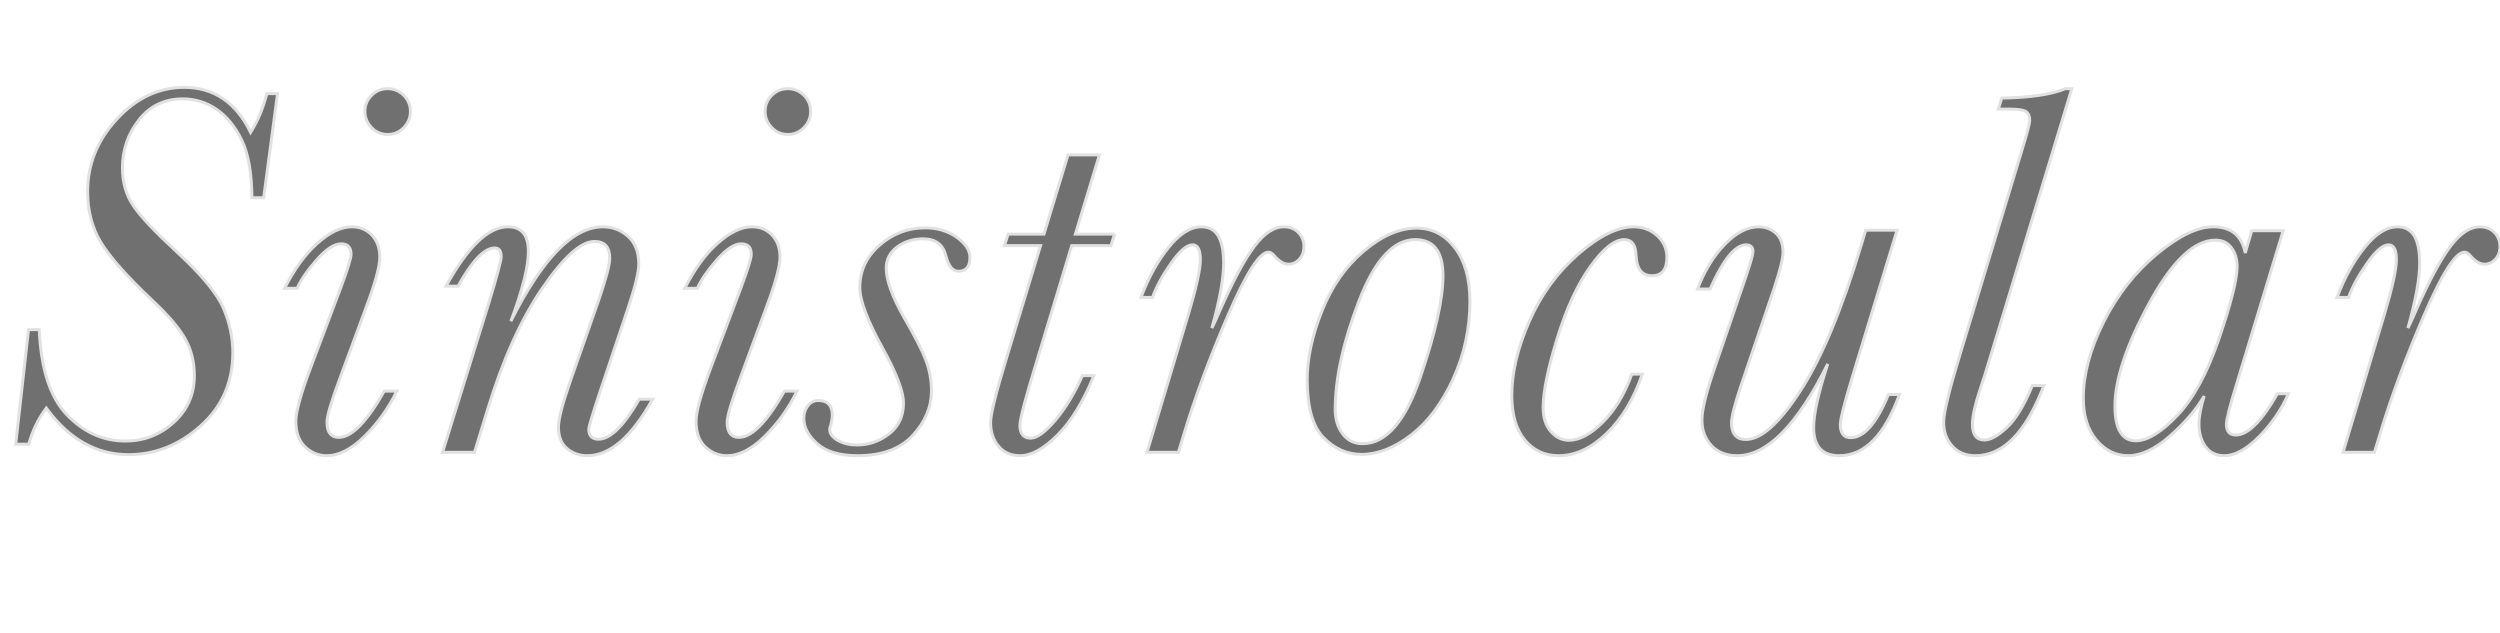 <?xml version="1.0" encoding="utf-8"?>
<!-- Generator: Adobe Illustrator 20.0.0, SVG Export Plug-In . SVG Version: 6.00 Build 0)  -->
<svg version="1.1" id="Layer_1" xmlns="http://www.w3.org/2000/svg" xmlns:xlink="http://www.w3.org/1999/xlink" x="0px" y="0px"
	 viewBox="0 0 835.707 211.532" enable-background="new 0 0 835.707 211.532" xml:space="preserve">
<g>
	<path fill="#707070" stroke="#e1e1e1" d="M9.532,110.182h3.585c0.582,13.235,3.686,22.751,9.313,28.551
		c5.625,5.802,12.111,8.701,19.457,8.701c6.237,0,11.644-2.084,16.221-6.253
		c4.576-4.167,6.865-9.37,6.865-15.609c0-4.547-1.021-8.642-3.061-12.286
		c-2.042-3.643-5.684-7.914-10.931-12.811C42.528,92.489,36.8,86.047,33.798,81.15
		c-3.003-4.897-4.503-10.61-4.503-17.14c0-9.094,3.264-17.168,9.794-24.222
		c6.528-7.053,14.02-10.581,22.474-10.581c9.91,0,17.314,5.014,22.211,15.041
		c2.39-3.789,4.198-8.103,5.422-12.942h3.585L88.146,66.109h-3.935
		c-0.059-8.277-1.181-14.676-3.367-19.195c-2.186-4.517-4.984-7.958-8.395-10.318
		c-3.41-2.361-7.186-3.542-11.324-3.542c-6.121,0-11.018,2.347-14.691,7.039
		c-3.673,4.693-5.509,10.043-5.509,16.046c0,4.897,1.253,9.168,3.76,12.811
		c2.506,3.644,7.315,8.731,14.429,15.259c8.277,7.638,13.467,13.904,15.565,18.801
		s3.148,9.853,3.148,14.866c0,9.912-3.585,18.073-10.756,24.485
		c-7.17,6.414-15.216,9.619-24.135,9.619c-10.727,0-19.88-5.188-27.458-15.565
		c-2.682,3.557-4.635,7.579-5.859,12.067H5.247L9.532,110.182z"/>
	<path fill="#707070" stroke="#e1e1e1" d="M128.452,130.732h4.198c-2.741,5.655-6.311,10.668-10.712,15.04
		c-4.402,4.373-8.644,6.559-12.723,6.559c-2.741,0-5.146-0.977-7.214-2.929
		c-2.07-1.953-3.104-4.823-3.104-8.614c0-3.089,1.631-9.007,4.897-17.751
		l10.056-26.671c2.331-6.237,3.498-10.026,3.498-11.368
		c0-1.166-0.277-2.04-0.831-2.624C115.961,81.792,115.13,81.5,114.023,81.5
		c-2.274,0-4.971,1.764-8.089,5.29c-3.12,3.528-5.321,6.72-6.603,9.576h-4.197
		c3.206-6.354,6.865-11.368,10.975-15.041c4.11-3.672,7.942-5.509,11.499-5.509
		c2.74,0,4.984,0.933,6.733,2.798c1.749,1.866,2.624,4.315,2.624,7.345
		c0,3.091-1.545,8.745-4.635,16.965l-8.395,22.736
		c-3.091,8.22-4.635,13.379-4.635,15.478c0,1.692,0.334,2.96,1.005,3.805
		c0.669,0.846,1.646,1.268,2.93,1.268
		C117.55,146.21,122.622,141.051,128.452,130.732z M121.981,37.252
		c0-2.099,0.743-3.892,2.23-5.378c1.486-1.487,3.279-2.23,5.378-2.23
		s3.891,0.743,5.378,2.23c1.486,1.486,2.23,3.279,2.23,5.378
		s-0.744,3.906-2.23,5.421c-1.487,1.517-3.279,2.274-5.378,2.274
		c-2.158,0-3.965-0.772-5.422-2.317C122.709,41.086,121.981,39.293,121.981,37.252z"/>
	<path fill="#707070" stroke="#e1e1e1" d="M213.701,133.443h4.46c-3.498,6.296-7.07,11.018-10.712,14.166
		c-3.644,3.147-7.36,4.722-11.149,4.722c-2.624,0-4.883-0.802-6.777-2.404
		c-1.896-1.603-2.842-3.979-2.842-7.127c0-2.624,1.34-7.812,4.022-15.565
		l9.357-26.671c2.506-7.287,3.76-12.009,3.76-14.166
		c0-1.924-0.424-3.352-1.268-4.285c-0.846-0.932-2.143-1.399-3.891-1.399
		c-4.431,0-10.218,5.203-17.358,15.609c-7.142,10.406-13.278,24.034-18.407,40.881
		l-4.285,13.991h-10.668l15.391-49.669c2.798-9.152,4.197-14.398,4.197-15.74
		c0-0.991-0.175-1.719-0.524-2.186c-0.35-0.466-0.905-0.7-1.662-0.7
		c-3.44,0-7.521,4.256-12.242,12.767h-4.023
		c7.287-13.233,14.195-19.85,20.725-19.85c2.273,0,3.979,0.686,5.116,2.055
		c1.137,1.371,1.705,3.454,1.705,6.252c0,5.015-1.954,12.767-5.859,23.261
		c10.551-21.044,20.812-31.568,30.781-31.568c3.205,0,6.003,1.064,8.395,3.191
		c2.39,2.129,3.585,5.233,3.585,9.313c0,2.623-1.196,7.52-3.585,14.691
		l-9.356,27.896c-2.507,7.521-3.76,11.718-3.76,12.592
		c0,1.108,0.276,1.939,0.831,2.492c0.553,0.555,1.355,0.831,2.405,0.831
		c1.981,0,4.11-1.122,6.384-3.367C208.717,141.212,211.135,137.874,213.701,133.443z"
		/>
	<path fill="#707070" stroke="#e1e1e1" d="M262.23,130.732h4.198c-2.741,5.655-6.311,10.668-10.712,15.04
		c-4.402,4.373-8.644,6.559-12.723,6.559c-2.741,0-5.146-0.977-7.214-2.929
		c-2.07-1.953-3.104-4.823-3.104-8.614c0-3.089,1.631-9.007,4.897-17.751
		l10.056-26.671C249.958,90.128,251.125,86.339,251.125,84.998
		c0-1.166-0.277-2.04-0.831-2.624C249.74,81.792,248.909,81.5,247.802,81.5
		c-2.274,0-4.971,1.764-8.089,5.29c-3.12,3.528-5.321,6.72-6.603,9.576h-4.197
		c3.206-6.354,6.865-11.368,10.975-15.041c4.11-3.672,7.942-5.509,11.499-5.509
		c2.74,0,4.984,0.933,6.733,2.798c1.749,1.866,2.624,4.315,2.624,7.345
		c0,3.091-1.545,8.745-4.635,16.965l-8.395,22.736
		c-3.091,8.22-4.635,13.379-4.635,15.478c0,1.692,0.334,2.96,1.005,3.805
		c0.669,0.846,1.646,1.268,2.93,1.268
		C251.329,146.21,256.4,141.051,262.23,130.732z M255.76,37.252
		c0-2.099,0.743-3.892,2.23-5.378c1.486-1.487,3.279-2.23,5.378-2.23
		s3.891,0.743,5.378,2.23c1.486,1.486,2.23,3.279,2.23,5.378
		s-0.744,3.906-2.23,5.421c-1.487,1.517-3.279,2.274-5.378,2.274
		c-2.158,0-3.965-0.772-5.422-2.317C256.488,41.086,255.76,39.293,255.76,37.252z"/>
	<path fill="#707070" stroke="#e1e1e1" d="M311.375,130.645c0,5.422-2.085,10.393-6.252,14.91
		c-4.169,4.517-10.305,6.776-18.408,6.776c-6.005,0-10.508-1.326-13.51-3.979
		c-3.003-2.652-4.503-5.494-4.503-8.526c0-1.631,0.451-3.03,1.355-4.197
		c0.903-1.165,2.055-1.749,3.454-1.749c3.148,0,4.722,1.662,4.722,4.984
		c0,0.759-0.175,1.837-0.525,3.235c-0.233,0.643-0.35,1.138-0.35,1.487
		c0,1.398,0.903,2.609,2.711,3.629c1.806,1.021,3.963,1.53,6.471,1.53
		c3.905,0,7.462-1.238,10.668-3.717c3.206-2.477,4.81-5.902,4.81-10.274
		c0-3.789-2.245-9.765-6.733-17.927c-5.247-9.444-7.87-16.353-7.87-20.725
		c0-5.597,2.215-10.319,6.646-14.167c4.43-3.848,9.473-5.771,15.128-5.771
		c4.139,0,7.68,1.049,10.625,3.148c2.943,2.099,4.416,4.344,4.416,6.733
		c0,3.091-1.283,4.635-3.848,4.635c-1.924,0-3.323-1.719-4.197-5.159
		c-0.933-3.789-3.469-5.684-7.608-5.684c-3.323,0-6.208,0.904-8.657,2.711
		c-2.448,1.808-3.673,4.168-3.673,7.083c0,3.965,1.953,9.416,5.859,16.353
		c3.673,6.296,6.135,11.105,7.389,14.429
		C310.748,123.736,311.375,127.146,311.375,130.645z"/>
	<path fill="#707070" stroke="#e1e1e1" d="M372.588,78.264l-1.224,3.848h-13.117l-11.543,38.214
		c-3.848,12.534-5.771,19.821-5.771,21.861c0,1.399,0.306,2.464,0.918,3.191
		c0.612,0.73,1.5,1.094,2.667,1.094c2.099,0,4.838-1.981,8.22-5.946
		c3.38-3.964,6.412-8.948,9.094-14.954h3.848
		c-3.557,8.688-7.623,15.318-12.199,19.895c-4.577,4.576-8.76,6.864-12.548,6.864
		c-2.973,0-5.35-1.049-7.127-3.147c-1.779-2.099-2.667-4.751-2.667-7.958
		c0-2.739,1.806-10.026,5.421-21.861l11.281-37.252h-12.068l1.225-3.848h11.98
		l8.045-26.496h10.494l-8.045,26.496H372.588z"/>
	<path fill="#707070" stroke="#e1e1e1" d="M385.257,99.426h-3.848c2.449-6.528,5.523-12.096,9.226-16.702
		c3.702-4.604,7.359-6.908,10.975-6.908c2.506,0,4.372,1.005,5.597,3.017
		c1.224,2.011,1.836,5.058,1.836,9.138c0,5.072-1.312,12.301-3.936,21.687
		c0.35-0.583,1.312-2.681,2.886-6.296c4.314-9.735,8.103-16.76,11.368-21.075
		c3.265-4.313,6.528-6.471,9.794-6.471c2.04,0,3.673,0.642,4.897,1.924
		c1.224,1.283,1.836,2.828,1.836,4.634c0,1.749-0.511,3.178-1.53,4.285
		c-1.021,1.108-2.229,1.662-3.629,1.662c-1.574,0-3.178-0.962-4.81-2.886
		c-0.643-0.757-1.283-1.137-1.924-1.137c-2.916,0-7.404,7.011-13.467,21.031
		c-6.064,14.021-10.961,27.211-14.691,39.569l-1.924,6.296h-10.494l13.904-46.346
		c2.624-8.861,3.936-14.866,3.936-18.014c0-1.69-0.219-2.943-0.656-3.76
		c-0.437-0.815-1.093-1.224-1.967-1.224c-1.924,0-4.329,2.07-7.214,6.208
		C388.537,92.198,386.481,95.987,385.257,99.426z"/>
	<path fill="#707070" stroke="#e1e1e1" d="M436.979,126.885c0-6.996,1.632-14.618,4.897-22.868
		c3.264-8.249,7.928-14.938,13.991-20.069c6.062-5.129,11.95-7.695,17.664-7.695
		c5.188,0,9.458,2.201,12.812,6.602c3.352,4.402,5.027,10.363,5.027,17.883
		c0,9.095-1.866,17.723-5.597,25.884c-3.731,8.162-8.409,14.415-14.034,18.757
		c-5.627,4.344-11.149,6.516-16.571,6.516c-4.84,0-9.081-1.867-12.724-5.597
		C438.801,142.567,436.979,136.097,436.979,126.885z M446.337,136.94
		c0,3.148,0.815,5.83,2.448,8.045c1.631,2.217,3.876,3.323,6.733,3.323
		c7.812,0,14.238-7.402,19.282-22.211c5.041-14.808,7.563-26.117,7.563-33.93
		c0-4.022-0.773-7.039-2.317-9.05c-1.545-2.011-3.862-3.017-6.952-3.017
		c-7.288,0-13.568,6.865-18.845,20.594S446.337,126.506,446.337,136.94z"/>
	<path fill="#707070" stroke="#e1e1e1" d="M545.497,125.048h3.498c-2.857,8.338-6.851,14.969-11.98,19.895
		c-5.13,4.927-10.465,7.389-16.002,7.389c-4.665,0-8.438-1.764-11.324-5.29
		s-4.329-8.496-4.329-14.91c0-7.521,1.938-15.725,5.815-24.616
		c3.876-8.89,9.326-16.396,16.353-22.518c7.024-6.121,13.218-9.182,18.582-9.182
		c3.09,0,5.713,0.992,7.87,2.973c2.156,1.982,3.235,4.372,3.235,7.17
		c0,4.14-1.661,6.208-4.984,6.208c-3.382,0-5.159-2.302-5.334-6.908
		c-0.117-3.439-1.43-5.159-3.936-5.159c-3.265,0-7.054,3.017-11.367,9.051
		c-4.315,6.034-8.017,14.079-11.106,24.135
		c-3.09,10.056-4.635,17.708-4.635,22.955c0,3.323,0.845,5.977,2.536,7.958
		c1.69,1.982,3.73,2.973,6.121,2.973c3.439,0,7.185-1.996,11.237-5.99
		C539.798,137.189,543.049,131.812,545.497,125.048z"/>
	<path fill="#707070" stroke="#e1e1e1" d="M631.278,131.869h3.673c-4.955,13.642-11.66,20.462-20.112,20.462
		c-2.857,0-5-0.787-6.428-2.36c-1.429-1.574-2.143-3.936-2.143-7.084
		c0-4.43,1.574-11.513,4.723-21.249c-10.203,20.462-20.288,30.693-30.257,30.693
		c-3.673,0-6.559-1.137-8.657-3.41s-3.147-5.101-3.147-8.482
		c0-3.323,1.312-8.832,3.935-16.527l10.756-31.393
		c1.574-4.664,2.361-7.462,2.361-8.395c0-1.515-0.759-2.273-2.273-2.273
		c-3.673,0-7.695,4.927-12.067,14.778h-4.198
		c2.331-6.121,5.392-11.119,9.183-14.997c3.788-3.876,7.521-5.815,11.192-5.815
		c2.274,0,4.212,0.714,5.815,2.142c1.603,1.429,2.405,3.572,2.405,6.427
		c0,2.042-1.021,6.122-3.061,12.243l-11.019,32.355
		c-2.099,6.296-3.148,10.436-3.148,12.417c0,1.808,0.407,3.179,1.225,4.11
		c0.815,0.933,2.011,1.398,3.585,1.398c5.13,0,11.222-5.45,18.276-16.352
		c7.054-10.901,13.816-27.109,20.288-48.621l1.486-4.984h10.493l-15.303,50.194
		c-2.448,8.163-3.673,13.089-3.673,14.778c0,1.458,0.291,2.552,0.874,3.279
		c0.583,0.729,1.457,1.094,2.624,1.094
		C623.116,146.298,627.313,141.488,631.278,131.869z"/>
	<path fill="#707070" stroke="#e1e1e1" d="M679.371,128.896h3.848c-5.946,15.624-13.584,23.436-22.911,23.436
		c-3.207,0-5.771-1.064-7.695-3.191c-1.924-2.128-2.886-4.795-2.886-8.002
		c0-3.147,1.894-10.931,5.684-23.348L675.873,50.281
		c1.749-5.712,2.623-9.036,2.623-9.969c0-1.399-0.394-2.39-1.18-2.973
		c-0.787-0.582-2.755-0.875-5.903-0.875h-3.41l1.137-3.673
		c9.619-0.175,16.702-1.224,21.25-3.148h2.186l-28.157,92.693
		c-0.409,1.458-1.255,4.11-2.536,7.958c-1.691,5.072-2.536,8.92-2.536,11.543
		c0,1.749,0.335,3.061,1.006,3.935c0.669,0.875,1.675,1.312,3.017,1.312
		c1.981,0,4.46-1.369,7.433-4.11C673.774,140.235,676.63,135.542,679.371,128.896z"
		/>
	<path fill="#707070" stroke="#e1e1e1" d="M752.731,77.127h10.493l-15.565,51.244
		c-2.273,7.404-3.41,11.893-3.41,13.467c0,1.167,0.263,2.055,0.787,2.667
		s1.312,0.918,2.361,0.918c4.022,0,8.657-4.604,13.903-13.816h3.673
		c-2.273,5.247-5.524,10.013-9.75,14.298c-4.228,4.284-8.119,6.427-11.674,6.427
		c-2.741,0-4.84-1.021-6.297-3.061c-1.458-2.04-2.186-4.547-2.186-7.521
		c0-2.39,0.582-5.509,1.749-9.356c-2.624,4.49-6.428,8.935-11.412,13.336
		c-4.984,4.4-9.663,6.602-14.035,6.602c-4.081,0-7.594-1.735-10.537-5.203
		c-2.944-3.468-4.416-8.146-4.416-14.035c0-7.927,2.273-16.424,6.82-25.49
		c4.548-9.064,10.479-16.628,17.796-22.692c7.315-6.062,13.567-9.094,18.757-9.094
		c3.03,0,5.436,0.729,7.215,2.186c1.777,1.458,2.958,3.644,3.541,6.559
		L752.731,77.127z M706.997,135.717c0,3.848,0.582,6.748,1.749,8.7
		c1.165,1.954,2.914,2.93,5.246,2.93c3.848,0,8.468-2.827,13.86-8.482
		c5.392-5.653,10.07-14.311,14.035-25.971
		c3.964-11.659,5.946-19.588,5.946-23.786c0-2.448-0.627-4.532-1.88-6.252
		c-1.254-1.719-3.047-2.58-5.378-2.58c-7.113,0-14.487,7.026-22.124,21.075
		C710.814,115.4,706.997,126.855,706.997,135.717z"/>
	<path fill="#707070" stroke="#e1e1e1" d="M785.076,99.426h-3.848c2.448-6.528,5.522-12.096,9.226-16.702
		c3.701-4.604,7.358-6.908,10.974-6.908c2.506,0,4.373,1.005,5.597,3.017
		c1.225,2.011,1.837,5.058,1.837,9.138c0,5.072-1.312,12.301-3.936,21.687
		c0.35-0.583,1.312-2.681,2.886-6.296c4.313-9.735,8.103-16.76,11.368-21.075
		c3.265-4.313,6.528-6.471,9.794-6.471c2.04,0,3.673,0.642,4.897,1.924
		c1.224,1.283,1.836,2.828,1.836,4.634c0,1.749-0.511,3.178-1.53,4.285
		c-1.021,1.108-2.229,1.662-3.629,1.662c-1.574,0-3.178-0.962-4.81-2.886
		c-0.643-0.757-1.283-1.137-1.924-1.137c-2.916,0-7.404,7.011-13.467,21.031
		c-6.063,14.021-10.961,27.211-14.691,39.569l-1.924,6.296h-10.493l13.904-46.346
		c2.623-8.861,3.935-14.866,3.935-18.014c0-1.69-0.219-2.943-0.655-3.76
		c-0.438-0.815-1.094-1.224-1.968-1.224c-1.924,0-4.329,2.07-7.215,6.208
		C788.354,92.198,786.3,95.987,785.076,99.426z"/>
</g>
<g>
</g>
<g>
</g>
<g>
</g>
<g>
</g>
<g>
</g>
<g>
</g>
<g>
</g>
<g>
</g>
<g>
</g>
<g>
</g>
<g>
</g>
<g>
</g>
<g>
</g>
<g>
</g>
<g>
</g>
</svg>
